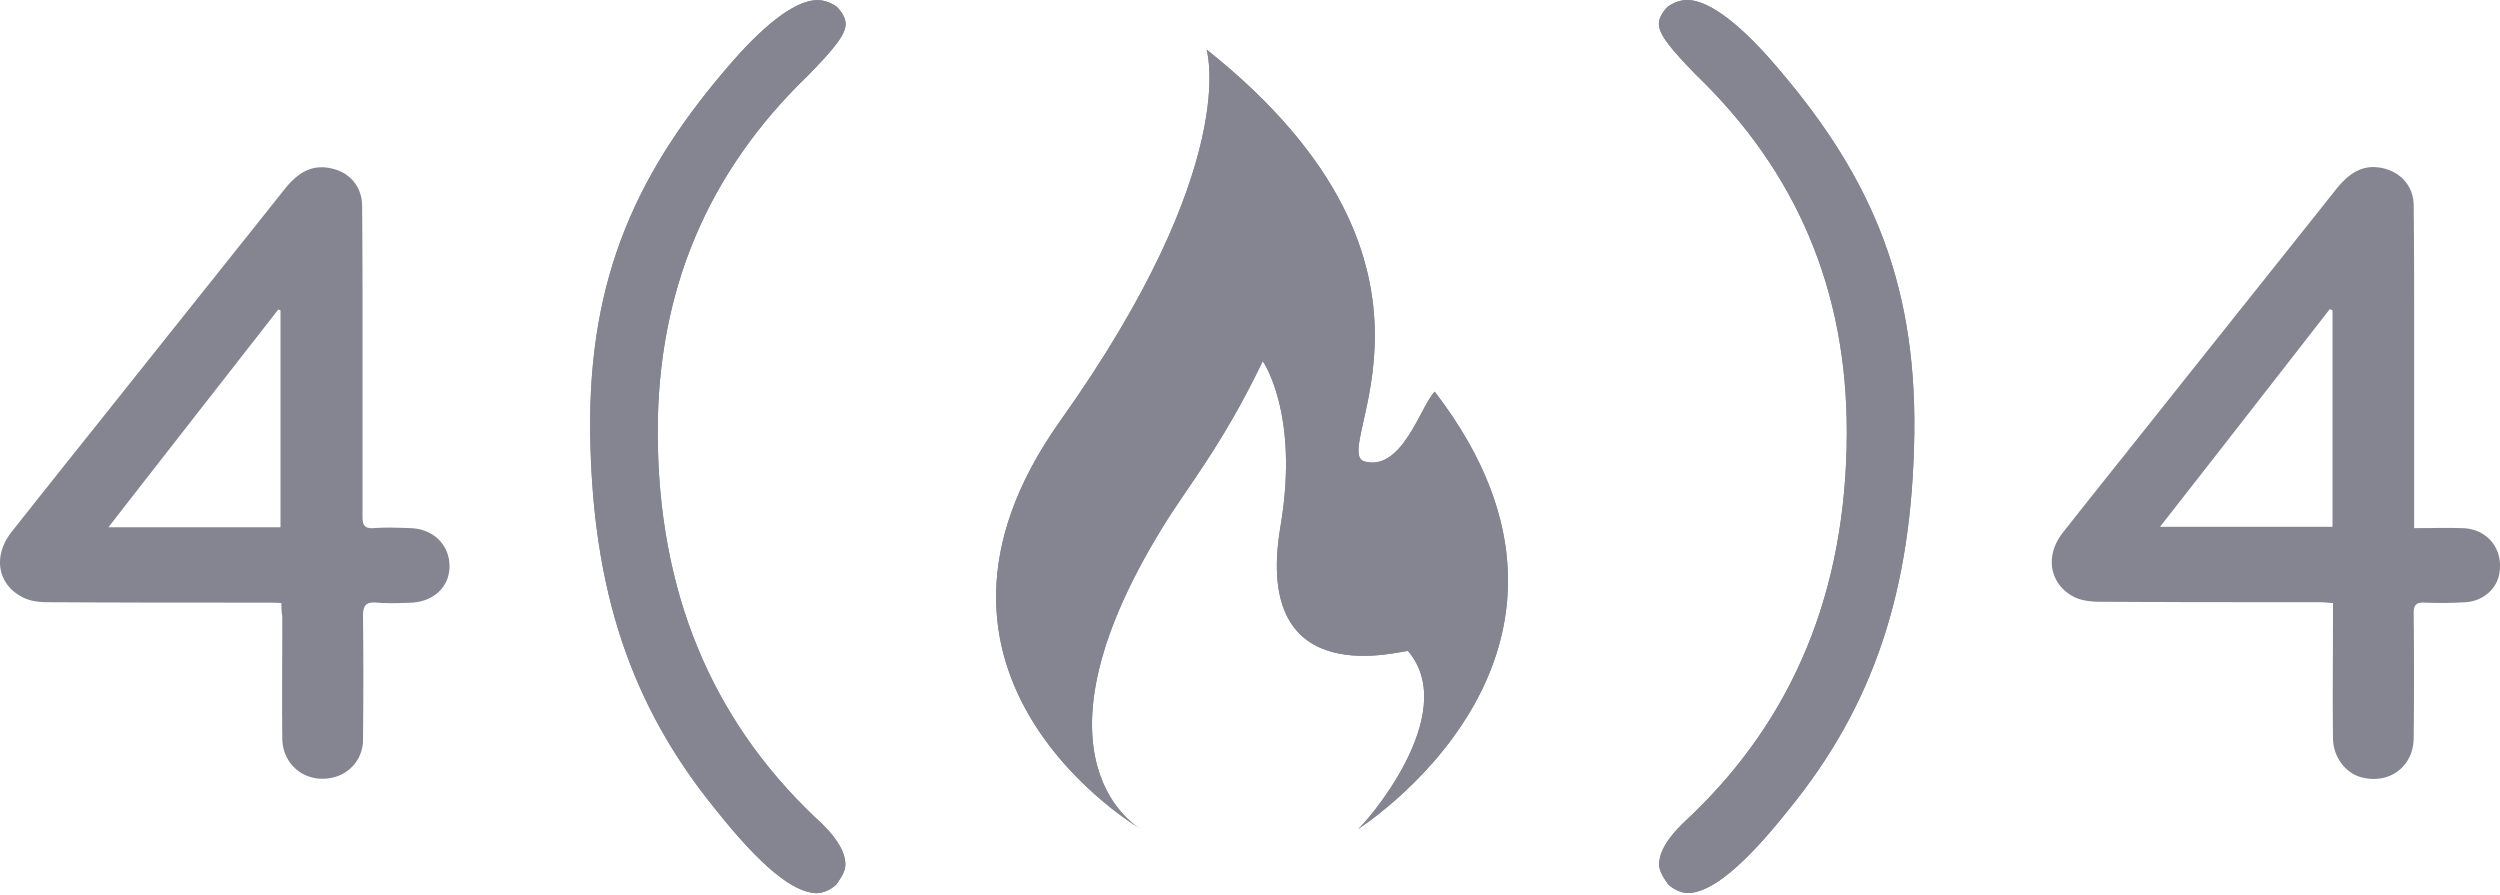 <svg xmlns="http://www.w3.org/2000/svg" xmlns:xlink="http://www.w3.org/1999/xlink" width="592" height="212" preserveAspectRatio="xMidYMid meet" version="1.1" viewBox="0 0 592 212"><defs><path id="beshhowX9" d="M76.72 39.62L77.07 39.65L77.42 39.69L77.77 39.74L78.14 39.81L78.5 39.89L78.83 39.97L79.15 40.05L79.47 40.14L79.78 40.25L80.08 40.36L80.38 40.48L80.67 40.61L80.95 40.75L81.23 40.89L81.5 41.05L81.76 41.21L82.01 41.38L82.26 41.56L82.5 41.75L82.73 41.94L82.96 42.14L83.18 42.35L83.39 42.56L83.59 42.79L83.78 43.01L83.96 43.25L84.14 43.49L84.31 43.74L84.47 44L84.62 44.26L84.76 44.52L84.89 44.8L85.02 45.08L85.13 45.36L85.24 45.65L85.33 45.94L85.42 46.24L85.5 46.55L85.56 46.86L85.62 47.18L85.67 47.49L85.7 47.82L85.73 48.15L85.74 48.48L85.75 48.82L85.76 49.64L85.76 50.47L85.77 51.3L85.78 52.13L85.78 52.96L85.79 53.79L85.79 54.61L85.8 55.44L85.8 56.27L85.81 57.1L85.81 57.93L85.82 58.76L85.82 59.59L85.82 60.42L85.83 61.26L85.83 62.09L85.83 62.92L85.84 63.75L85.84 64.58L85.84 65.41L85.84 66.24L85.84 67.07L85.85 67.9L85.85 68.73L85.85 69.56L85.85 70.4L85.85 71.23L85.85 72.06L85.85 72.89L85.85 73.72L85.85 74.55L85.85 75.38L85.85 76.21L85.85 77.03L85.85 77.86L85.85 78.69L85.85 79.52L85.85 80.35L85.85 81.18L85.85 82L85.85 122.44L85.85 122.58L85.86 122.73L85.86 122.86L85.87 123L85.88 123.13L85.89 123.25L85.91 123.37L85.93 123.49L85.95 123.6L85.97 123.7L85.99 123.81L86.02 123.9L86.06 124L86.09 124.09L86.13 124.17L86.17 124.25L86.22 124.33L86.27 124.4L86.32 124.47L86.38 124.54L86.44 124.6L86.51 124.66L86.57 124.71L86.65 124.76L86.73 124.8L86.81 124.85L86.89 124.88L86.99 124.92L87.08 124.95L87.18 124.98L87.29 125L87.4 125.02L87.52 125.04L87.64 125.05L87.76 125.06L87.9 125.07L88.03 125.07L88.18 125.07L88.32 125.07L88.48 125.06L88.69 125.05L88.9 125.03L89.12 125.02L89.33 125.01L89.54 125L89.76 124.99L89.97 124.98L90.18 124.97L90.39 124.96L90.61 124.96L90.82 124.95L91.03 124.95L91.25 124.95L91.46 124.94L91.67 124.94L91.89 124.94L92.1 124.94L92.32 124.94L92.53 124.94L92.75 124.94L92.96 124.95L93.18 124.95L93.39 124.95L93.61 124.96L93.82 124.96L94.04 124.97L94.25 124.97L94.47 124.98L94.69 124.98L94.9 124.99L95.12 124.99L95.34 125L95.56 125.01L95.77 125.02L95.99 125.02L96.21 125.03L96.43 125.04L96.65 125.05L96.87 125.05L97.09 125.06L97.49 125.08L97.88 125.1L98.27 125.15L98.65 125.2L99.03 125.26L99.39 125.34L99.76 125.43L100.11 125.54L100.46 125.65L100.8 125.78L101.13 125.91L101.45 126.06L101.77 126.22L102.08 126.39L102.37 126.57L102.66 126.76L102.95 126.96L103.22 127.17L103.48 127.39L103.73 127.62L103.98 127.86L104.21 128.11L104.43 128.37L104.65 128.63L104.85 128.91L105.04 129.19L105.22 129.48L105.39 129.78L105.54 130.08L105.69 130.39L105.82 130.71L105.94 131.04L106.05 131.37L106.14 131.72L106.23 132.06L106.3 132.41L106.35 132.77L106.39 133.14L106.42 133.51L106.44 133.88L106.44 134.25L106.43 134.61L106.4 134.97L106.36 135.32L106.3 135.67L106.24 136.01L106.16 136.34L106.06 136.67L105.96 136.99L105.84 137.3L105.71 137.61L105.57 137.91L105.41 138.2L105.25 138.48L105.07 138.76L104.88 139.03L104.68 139.29L104.47 139.55L104.25 139.79L104.02 140.03L103.78 140.26L103.53 140.47L103.27 140.68L103 140.89L102.72 141.08L102.43 141.26L102.13 141.43L101.82 141.59L101.51 141.75L101.18 141.89L100.85 142.02L100.51 142.14L100.16 142.25L99.8 142.35L99.44 142.44L99.07 142.52L98.69 142.58L98.3 142.63L97.91 142.68L97.51 142.71L97.31 142.71L97.1 142.72L96.9 142.73L96.69 142.74L96.48 142.74L96.28 142.75L96.07 142.76L95.86 142.77L95.65 142.77L95.45 142.78L95.24 142.79L95.03 142.79L94.82 142.8L94.61 142.8L94.41 142.81L94.2 142.81L93.99 142.82L93.78 142.82L93.57 142.82L93.36 142.82L93.15 142.83L92.95 142.83L92.74 142.83L92.53 142.83L92.32 142.83L92.11 142.82L91.9 142.82L91.69 142.82L91.49 142.81L91.28 142.81L91.07 142.8L90.86 142.8L90.66 142.79L90.45 142.78L90.24 142.77L90.04 142.76L89.83 142.75L89.62 142.73L89.42 142.72L89.21 142.71L89.04 142.69L88.86 142.68L88.7 142.67L88.54 142.67L88.38 142.67L88.23 142.68L88.09 142.69L87.95 142.7L87.81 142.72L87.69 142.74L87.56 142.77L87.45 142.8L87.33 142.83L87.23 142.87L87.12 142.92L87.03 142.97L86.93 143.02L86.84 143.08L86.76 143.15L86.68 143.22L86.61 143.29L86.54 143.37L86.47 143.46L86.41 143.55L86.35 143.65L86.3 143.75L86.25 143.86L86.21 143.98L86.16 144.1L86.13 144.23L86.09 144.36L86.07 144.5L86.04 144.65L86.02 144.8L86 144.96L85.98 145.12L85.97 145.3L85.97 145.48L85.96 145.66L85.96 145.86L85.97 146.59L85.97 147.32L85.98 148.05L85.99 148.79L85.99 149.52L86 150.25L86 150.98L86.01 151.72L86.01 152.45L86.02 153.18L86.02 153.91L86.03 154.65L86.03 155.38L86.03 156.11L86.03 156.84L86.03 157.58L86.04 158.31L86.04 159.04L86.04 159.77L86.04 160.51L86.04 161.24L86.04 161.97L86.04 162.7L86.03 163.44L86.03 164.17L86.03 164.9L86.03 165.63L86.03 166.37L86.02 167.1L86.02 167.83L86.01 168.56L86.01 169.3L86 170.03L86 170.76L85.99 171.49L85.99 172.23L85.98 172.96L85.97 173.69L85.97 174.42L85.96 175.16L85.95 175.49L85.94 175.83L85.91 176.16L85.87 176.48L85.82 176.81L85.75 177.13L85.68 177.44L85.6 177.75L85.5 178.06L85.4 178.36L85.29 178.65L85.16 178.94L85.03 179.23L84.89 179.5L84.73 179.78L84.57 180.05L84.4 180.31L84.23 180.56L84.04 180.81L83.85 181.05L83.64 181.29L83.43 181.51L83.21 181.73L82.99 181.95L82.75 182.15L82.51 182.35L82.27 182.54L82.01 182.72L81.75 182.89L81.48 183.06L81.21 183.21L80.93 183.36L80.65 183.5L80.36 183.63L80.06 183.75L79.76 183.85L79.45 183.95L79.14 184.04L78.82 184.12L78.5 184.19L78.05 184.27L77.59 184.34L77.14 184.38L76.7 184.41L76.26 184.41L75.82 184.4L75.39 184.37L74.96 184.32L74.54 184.25L74.13 184.16L73.72 184.06L73.32 183.94L72.93 183.8L72.54 183.65L72.16 183.48L71.8 183.3L71.44 183.09L71.09 182.88L70.76 182.65L70.43 182.4L70.11 182.14L69.81 181.87L69.52 181.59L69.24 181.29L68.97 180.97L68.72 180.65L68.48 180.31L68.26 179.96L68.05 179.6L67.85 179.23L67.68 178.84L67.51 178.45L67.37 178.04L67.24 177.63L67.13 177.21L67.03 176.77L66.96 176.33L66.9 175.88L66.86 175.42L66.84 174.95L66.84 174.22L66.83 173.5L66.82 172.77L66.82 172.05L66.81 171.32L66.81 170.6L66.81 169.87L66.8 169.15L66.8 168.42L66.8 167.7L66.8 166.97L66.8 166.25L66.8 165.52L66.8 164.8L66.8 164.07L66.8 163.35L66.8 162.62L66.8 161.89L66.8 161.17L66.81 160.44L66.81 159.71L66.81 158.99L66.81 158.26L66.81 157.53L66.82 156.81L66.82 156.08L66.82 155.35L66.83 154.62L66.83 153.89L66.83 153.16L66.83 152.43L66.83 151.7L66.84 150.97L66.84 150.24L66.84 149.51L66.84 148.78L66.84 148.05L66.84 147.32L66.84 146.59L66.84 145.86L66.83 145.79L66.82 145.71L66.8 145.64L66.79 145.57L66.78 145.5L66.76 145.43L66.75 145.36L66.74 145.29L66.73 145.22L66.72 145.14L66.71 145.07L66.71 145L66.7 144.93L66.69 144.85L66.69 144.78L66.68 144.71L66.67 144.64L66.67 144.56L66.67 144.49L66.66 144.41L66.66 144.34L66.65 144.26L66.65 144.19L66.65 144.11L66.65 144.03L66.64 143.96L66.64 143.88L66.64 143.8L66.64 143.72L66.64 143.64L66.64 143.56L66.64 143.48L66.64 143.4L66.64 143.32L66.64 143.23L66.64 143.15L66.64 143.07L66.63 142.98L66.63 142.9L66.63 142.81L66.53 142.8L66.43 142.8L66.33 142.79L66.23 142.78L66.13 142.78L66.03 142.77L65.94 142.76L65.84 142.76L65.74 142.75L65.65 142.75L65.55 142.75L65.46 142.74L65.37 142.74L65.27 142.73L65.18 142.73L65.09 142.73L65 142.73L64.91 142.72L64.82 142.72L64.73 142.72L64.64 142.72L64.56 142.72L64.47 142.71L64.38 142.71L64.3 142.71L64.21 142.71L64.13 142.71L64.04 142.71L63.96 142.71L63.87 142.71L63.79 142.71L63.71 142.71L63.63 142.71L63.54 142.71L63.46 142.71L63.38 142.71L63.3 142.71L63.22 142.71L63.06 142.71L61.77 142.71L60.48 142.71L59.19 142.71L57.9 142.71L56.61 142.71L55.31 142.71L54.02 142.71L52.73 142.7L51.44 142.7L50.15 142.7L48.85 142.7L47.56 142.7L46.27 142.7L44.98 142.7L43.69 142.7L42.4 142.7L41.1 142.7L39.81 142.7L38.52 142.69L37.23 142.69L35.94 142.69L34.65 142.69L33.35 142.69L32.06 142.68L30.77 142.68L29.48 142.68L28.19 142.67L26.89 142.67L25.6 142.67L24.31 142.66L23.02 142.66L21.73 142.65L20.44 142.65L19.14 142.64L17.85 142.64L16.56 142.63L15.27 142.62L13.98 142.62L12.69 142.61L11.39 142.6L11.24 142.6L11.09 142.6L10.94 142.6L10.79 142.59L10.64 142.59L10.48 142.58L10.33 142.58L10.18 142.57L10.02 142.56L9.87 142.55L9.71 142.54L9.56 142.53L9.4 142.52L9.25 142.5L9.09 142.48L8.94 142.47L8.78 142.45L8.63 142.43L8.48 142.4L8.32 142.38L8.17 142.35L8.02 142.32L7.86 142.29L7.71 142.26L7.56 142.23L7.41 142.19L7.26 142.15L7.11 142.11L6.96 142.07L6.82 142.02L6.67 141.98L6.52 141.93L6.38 141.88L6.24 141.82L6.1 141.77L5.96 141.71L5.82 141.65L5.68 141.58L5.54 141.51L5.41 141.45L4.96 141.21L4.53 140.96L4.12 140.7L3.73 140.42L3.36 140.14L3.01 139.84L2.68 139.53L2.36 139.2L2.07 138.87L1.79 138.53L1.54 138.18L1.3 137.82L1.08 137.45L0.89 137.07L0.71 136.68L0.55 136.29L0.41 135.89L0.29 135.49L0.2 135.08L0.12 134.66L0.06 134.24L0.02 133.81L0 133.38L0 132.95L0.02 132.51L0.06 132.07L0.12 131.63L0.21 131.18L0.31 130.74L0.43 130.3L0.57 129.85L0.74 129.4L0.92 128.96L1.12 128.52L1.35 128.07L1.59 127.63L1.86 127.2L2.15 126.76L2.45 126.33L2.78 125.9L3.29 125.26L3.81 124.61L4.32 123.96L4.83 123.32L5.34 122.67L5.85 122.03L6.37 121.38L6.88 120.74L7.39 120.09L7.9 119.45L8.41 118.8L8.93 118.15L9.44 117.51L9.95 116.86L10.46 116.22L10.97 115.57L11.49 114.93L12 114.29L12.51 113.64L13.02 113L13.53 112.35L14.05 111.71L14.56 111.07L15.07 110.42L15.58 109.78L16.09 109.14L16.61 108.5L17.12 107.85L17.63 107.21L18.14 106.57L18.65 105.93L19.17 105.29L19.68 104.65L20.19 104.01L20.7 103.37L21.21 102.73L21.73 102.09L22.24 101.45L22.75 100.81L23.26 100.17L24.36 98.79L25.47 97.4L26.57 96.01L27.67 94.63L28.77 93.25L29.88 91.86L30.98 90.48L32.08 89.09L33.19 87.71L34.29 86.33L35.39 84.94L36.49 83.56L37.6 82.18L38.7 80.79L39.8 79.41L40.9 78.03L42.01 76.65L43.11 75.26L44.21 73.88L46.42 71.12L47.52 69.73L48.62 68.35L49.73 66.97L50.83 65.59L51.93 64.2L53.03 62.82L54.14 61.44L55.24 60.06L56.34 58.67L57.45 57.29L58.55 55.91L59.65 54.52L60.75 53.14L61.86 51.75L62.96 50.37L64.06 48.98L65.16 47.6L66.27 46.21L67.37 44.83L67.58 44.56L67.8 44.3L68.02 44.04L68.24 43.79L68.46 43.54L68.69 43.3L68.91 43.06L69.14 42.83L69.38 42.61L69.61 42.39L69.85 42.17L70.09 41.97L70.34 41.77L70.59 41.58L70.84 41.39L71.09 41.21L71.35 41.04L71.61 40.88L71.88 40.73L72.15 40.59L72.42 40.45L72.7 40.32L72.98 40.21L73.27 40.1L73.56 40L73.85 39.92L74.15 39.84L74.46 39.77L74.77 39.72L75.08 39.67L75.4 39.64L75.72 39.62L76.05 39.61L76.38 39.61L76.72 39.62ZM63.32 76.6L62.03 78.25L60.74 79.91L59.45 81.56L58.15 83.22L56.86 84.87L55.57 86.53L54.28 88.18L52.99 89.84L51.69 91.49L50.4 93.15L49.1 94.81L47.81 96.46L46.51 98.12L45.22 99.78L43.92 101.44L42.63 103.1L41.33 104.77L40.03 106.43L38.73 108.09L37.43 109.76L36.13 111.43L34.82 113.1L33.52 114.77L32.22 116.45L30.91 118.12L29.6 119.8L28.3 121.48L26.99 123.17L25.68 124.85L66.42 124.85L66.42 73.5L66.4 73.49L66.39 73.48L66.37 73.47L66.35 73.46L66.33 73.45L66.31 73.45L66.3 73.44L66.28 73.43L66.26 73.43L66.25 73.42L66.23 73.42L66.22 73.41L66.2 73.4L66.17 73.39L66.14 73.38L66.12 73.38L66.11 73.37L66.09 73.37L66.08 73.36L66.06 73.36L66.05 73.35L66.03 73.34L66.01 73.34L65.99 73.33L65.98 73.32L65.96 73.31L65.94 73.31L65.92 73.3L65.9 73.29L64.61 74.94L63.32 76.6Z"/><path id="a1p7EfWTqL" d="M562.71 39.59L563.06 39.62L563.42 39.67L563.78 39.73L564.15 39.8L564.52 39.89L564.84 39.97L565.14 40.06L565.45 40.16L565.74 40.27L566.03 40.39L566.32 40.51L566.6 40.65L566.87 40.79L567.14 40.94L567.4 41.09L567.65 41.25L567.9 41.42L568.14 41.6L568.37 41.79L568.6 41.98L568.82 42.18L569.03 42.38L569.23 42.6L569.43 42.82L569.62 43.04L569.8 43.27L569.97 43.51L570.14 43.75L570.29 44L570.44 44.26L570.58 44.52L570.71 44.79L570.84 45.06L570.95 45.34L571.05 45.62L571.15 45.91L571.23 46.2L571.31 46.5L571.37 46.8L571.43 47.11L571.48 47.42L571.51 47.74L571.54 48.06L571.56 48.38L571.56 48.71L571.57 49.43L571.58 50.15L571.58 50.86L571.59 51.58L571.6 52.3L571.6 53.02L571.61 53.74L571.61 54.46L571.62 55.18L571.62 55.9L571.63 56.62L571.63 57.34L571.63 58.06L571.64 58.78L571.64 59.5L571.64 60.22L571.65 60.94L571.65 61.66L571.65 62.38L571.65 63.1L571.65 63.82L571.66 64.54L571.66 65.26L571.66 65.98L571.66 66.7L571.66 67.42L571.66 68.14L571.66 68.86L571.66 69.58L571.66 70.3L571.66 71.02L571.67 71.74L571.67 72.46L571.67 73.18L571.67 73.9L571.67 74.62L571.67 75.34L571.67 76.05L571.67 76.77L571.67 77.49L571.67 125.06L571.96 125.06L572.26 125.06L572.56 125.06L572.85 125.06L573.15 125.06L573.44 125.06L573.73 125.05L574.03 125.05L574.32 125.05L574.61 125.05L574.89 125.04L575.18 125.04L575.47 125.04L575.75 125.04L576.04 125.03L576.32 125.03L576.61 125.03L576.89 125.03L577.17 125.02L577.46 125.02L577.74 125.02L578.02 125.02L578.3 125.02L578.58 125.02L578.86 125.02L579.14 125.02L579.41 125.02L579.69 125.02L579.97 125.02L580.25 125.02L580.52 125.02L580.8 125.02L581.08 125.02L581.35 125.03L581.63 125.03L581.91 125.04L582.18 125.04L582.46 125.05L582.73 125.05L583.01 125.06L583.45 125.08L583.89 125.11L584.32 125.16L584.74 125.23L585.15 125.32L585.55 125.42L585.94 125.53L586.33 125.66L586.7 125.81L587.06 125.97L587.41 126.14L587.75 126.33L588.08 126.54L588.4 126.75L588.71 126.98L589 127.22L589.28 127.47L589.56 127.74L589.81 128.02L590.06 128.3L590.29 128.6L590.51 128.91L590.71 129.23L590.9 129.56L591.08 129.9L591.24 130.25L591.39 130.6L591.52 130.97L591.64 131.34L591.74 131.72L591.82 132.11L591.89 132.51L591.94 132.91L591.98 133.32L592 133.73L592 134.15L591.98 134.58L591.95 135.01L591.9 135.44L591.83 135.88L591.78 136.15L591.72 136.41L591.65 136.67L591.57 136.93L591.48 137.18L591.38 137.43L591.28 137.68L591.16 137.92L591.04 138.16L590.91 138.39L590.77 138.62L590.63 138.85L590.47 139.07L590.31 139.28L590.14 139.49L589.97 139.7L589.78 139.9L589.59 140.09L589.4 140.28L589.19 140.46L588.98 140.64L588.77 140.81L588.54 140.97L588.31 141.13L588.08 141.28L587.84 141.42L587.59 141.56L587.34 141.68L587.09 141.81L586.82 141.92L586.56 142.03L586.29 142.12L586.01 142.21L585.73 142.29L585.44 142.37L585.15 142.43L584.86 142.49L584.56 142.53L584.26 142.57L583.95 142.6L583.71 142.62L583.46 142.63L583.22 142.64L582.97 142.66L582.73 142.67L582.48 142.68L582.24 142.69L581.99 142.7L581.74 142.71L581.5 142.72L581.25 142.73L581 142.74L580.75 142.74L580.51 142.75L580.26 142.75L580.01 142.76L579.76 142.76L579.51 142.77L579.27 142.77L579.02 142.77L578.77 142.77L578.52 142.77L578.27 142.77L578.03 142.77L577.78 142.77L577.53 142.77L577.28 142.77L577.03 142.77L576.79 142.77L576.54 142.76L576.29 142.76L576.05 142.76L575.8 142.75L575.55 142.75L575.31 142.74L575.06 142.73L574.82 142.73L574.57 142.72L574.33 142.71L574.08 142.71L573.93 142.7L573.79 142.7L573.66 142.7L573.53 142.7L573.4 142.71L573.28 142.72L573.16 142.73L573.05 142.75L572.95 142.77L572.85 142.79L572.75 142.82L572.66 142.85L572.57 142.88L572.49 142.92L572.41 142.96L572.33 143L572.26 143.05L572.19 143.1L572.13 143.16L572.07 143.22L572.02 143.28L571.97 143.35L571.92 143.42L571.87 143.49L571.83 143.57L571.79 143.65L571.76 143.74L571.73 143.83L571.7 143.92L571.67 144.02L571.65 144.12L571.63 144.23L571.61 144.34L571.6 144.45L571.59 144.57L571.58 144.69L571.57 144.82L571.57 144.95L571.56 145.09L571.56 145.23L571.57 145.97L571.58 146.71L571.58 147.45L571.59 148.19L571.6 148.93L571.6 149.67L571.61 150.41L571.61 151.15L571.62 151.89L571.62 152.63L571.62 153.37L571.63 154.11L571.63 154.85L571.63 155.59L571.63 156.33L571.64 157.07L571.64 157.81L571.64 158.55L571.64 159.29L571.64 160.03L571.64 160.77L571.64 161.52L571.64 162.26L571.64 163L571.63 163.74L571.63 164.48L571.63 165.22L571.63 165.96L571.62 166.7L571.62 167.44L571.62 168.18L571.61 168.92L571.61 169.66L571.6 170.4L571.6 171.14L571.59 171.88L571.58 172.62L571.58 173.36L571.57 174.1L571.56 174.84L571.54 175.34L571.5 175.83L571.45 176.31L571.37 176.78L571.27 177.24L571.15 177.69L571.02 178.12L570.87 178.55L570.7 178.96L570.51 179.36L570.31 179.75L570.09 180.12L569.86 180.48L569.61 180.83L569.34 181.16L569.07 181.48L568.77 181.79L568.47 182.08L568.15 182.35L567.82 182.61L567.48 182.86L567.12 183.09L566.76 183.3L566.38 183.49L566 183.67L565.6 183.83L565.19 183.97L564.78 184.1L564.36 184.21L563.93 184.29L563.49 184.36L563.04 184.41L562.59 184.44L562.13 184.45L561.67 184.45L561.2 184.42L560.72 184.36L560.24 184.29L559.76 184.2L559.27 184.08L558.98 184.01L558.7 183.92L558.42 183.82L558.14 183.71L557.86 183.59L557.6 183.46L557.33 183.32L557.07 183.17L556.82 183.01L556.57 182.85L556.32 182.67L556.09 182.48L555.85 182.29L555.63 182.08L555.41 181.87L555.19 181.66L554.98 181.43L554.78 181.2L554.59 180.96L554.4 180.71L554.22 180.46L554.05 180.2L553.89 179.93L553.73 179.66L553.58 179.38L553.44 179.1L553.31 178.81L553.19 178.52L553.07 178.23L552.97 177.93L552.87 177.62L552.78 177.31L552.71 177L552.64 176.68L552.58 176.37L552.53 176.05L552.5 175.72L552.47 175.4L552.45 175.07L552.45 174.74L552.44 174.02L552.43 173.3L552.43 172.59L552.42 171.87L552.42 171.15L552.41 170.43L552.41 169.71L552.41 168.99L552.4 168.27L552.4 167.55L552.4 166.83L552.4 166.11L552.4 165.39L552.4 164.67L552.4 163.95L552.4 163.23L552.4 162.51L552.4 161.79L552.41 161.07L552.41 160.35L552.41 159.63L552.41 158.91L552.41 158.19L552.42 157.47L552.42 156.75L552.42 156.03L552.42 155.31L552.43 154.59L552.43 153.87L552.43 153.15L552.43 152.43L552.44 151.71L552.44 150.99L552.44 150.27L552.44 149.55L552.44 148.83L552.45 148.11L552.45 147.4L552.45 146.68L552.45 145.96L552.45 142.81L552.35 142.8L552.24 142.8L552.15 142.79L552.05 142.78L551.95 142.77L551.85 142.76L551.76 142.76L551.57 142.74L551.48 142.73L551.39 142.73L551.29 142.72L551.21 142.71L551.12 142.7L551.03 142.7L550.94 142.69L550.85 142.68L550.77 142.68L550.68 142.67L550.6 142.67L550.51 142.66L550.43 142.65L550.34 142.65L550.26 142.64L550.18 142.64L550.1 142.63L550.02 142.63L549.94 142.63L549.85 142.62L549.77 142.62L549.69 142.62L549.61 142.61L549.53 142.61L549.46 142.61L549.38 142.61L549.3 142.6L549.22 142.6L549.14 142.6L549.06 142.6L548.98 142.6L547.69 142.6L546.4 142.6L545.11 142.6L543.81 142.6L542.52 142.6L541.23 142.6L539.94 142.6L538.65 142.6L537.36 142.6L536.06 142.6L534.77 142.6L533.48 142.6L532.19 142.6L530.9 142.6L529.61 142.6L528.31 142.59L527.02 142.59L525.73 142.59L524.44 142.59L523.15 142.59L521.85 142.59L520.56 142.58L519.27 142.58L517.98 142.58L516.69 142.58L515.4 142.57L514.1 142.57L512.81 142.56L511.52 142.56L510.23 142.56L508.94 142.55L507.65 142.55L506.35 142.54L505.06 142.54L503.77 142.53L502.48 142.52L501.19 142.52L499.89 142.51L498.6 142.5L497.31 142.5L497.16 142.5L497.01 142.49L496.86 142.49L496.71 142.49L496.55 142.49L496.4 142.48L496.25 142.47L496.09 142.47L495.94 142.46L495.78 142.45L495.63 142.44L495.48 142.43L495.32 142.41L495.17 142.4L495.01 142.38L494.86 142.37L494.7 142.35L494.55 142.33L494.39 142.31L494.24 142.29L494.09 142.26L493.93 142.24L493.78 142.21L493.63 142.18L493.48 142.15L493.33 142.11L493.18 142.08L493.03 142.04L492.88 142L492.73 141.96L492.59 141.92L492.44 141.88L492.3 141.83L492.15 141.78L492.01 141.73L491.87 141.68L491.73 141.62L491.6 141.57L491.46 141.51L491.32 141.45L490.88 141.22L490.46 140.98L490.06 140.72L489.67 140.45L489.3 140.17L488.95 139.88L488.62 139.57L488.31 139.26L488.01 138.93L487.74 138.59L487.48 138.24L487.24 137.89L487.02 137.52L486.82 137.15L486.63 136.77L486.47 136.38L486.33 135.99L486.2 135.58L486.09 135.18L486.01 134.76L485.94 134.35L485.89 133.92L485.87 133.5L485.86 133.07L485.87 132.63L485.9 132.2L485.95 131.76L486.03 131.32L486.12 130.88L486.23 130.44L486.36 130L486.52 129.56L486.69 129.12L486.88 128.68L487.1 128.25L487.34 127.81L487.59 127.38L487.87 126.96L488.17 126.53L488.49 126.11L489.01 125.45L489.53 124.79L490.05 124.13L490.57 123.47L491.09 122.81L491.61 122.16L492.13 121.5L492.65 120.84L493.17 120.19L493.69 119.53L494.21 118.88L494.73 118.22L495.25 117.57L495.77 116.91L496.29 116.26L496.81 115.61L497.33 114.95L497.85 114.3L498.37 113.65L498.89 113L499.41 112.35L499.93 111.69L500.45 111.04L500.97 110.39L501.49 109.74L502.01 109.09L502.53 108.44L503.05 107.79L503.57 107.14L504.08 106.48L504.6 105.83L505.12 105.18L505.64 104.53L506.16 103.88L506.68 103.23L507.2 102.57L507.72 101.92L508.24 101.27L508.76 100.62L509.28 99.96L510.38 98.58L511.47 97.21L512.57 95.83L513.67 94.45L514.76 93.07L515.86 91.69L516.96 90.31L518.05 88.93L519.15 87.56L520.25 86.18L521.35 84.8L522.44 83.42L523.54 82.04L524.64 80.66L525.74 79.29L526.84 77.91L527.94 76.53L529.04 75.15L530.13 73.77L532.33 71.02L533.43 69.64L534.53 68.26L535.63 66.88L536.73 65.5L537.82 64.12L538.92 62.75L540.02 61.37L541.12 59.99L542.22 58.61L543.32 57.23L544.41 55.85L545.51 54.47L546.61 53.1L547.7 51.72L548.8 50.34L549.9 48.96L550.99 47.58L552.09 46.2L553.18 44.83L553.4 44.55L553.63 44.28L553.85 44.02L554.08 43.76L554.31 43.51L554.54 43.26L554.77 43.02L555.01 42.78L555.25 42.55L555.49 42.33L555.73 42.11L555.98 41.9L556.23 41.7L556.48 41.5L556.73 41.32L556.99 41.14L557.26 40.97L557.52 40.8L557.79 40.65L558.07 40.51L558.34 40.37L558.63 40.25L558.91 40.13L559.2 40.02L559.5 39.93L559.8 39.84L560.1 39.77L560.41 39.71L560.72 39.65L561.04 39.61L561.36 39.58L561.69 39.57L562.03 39.56L562.37 39.57L562.71 39.59ZM549.13 76.49L547.84 78.15L546.55 79.8L545.26 81.46L543.98 83.11L542.69 84.77L541.4 86.42L540.11 88.08L538.82 89.73L537.53 91.39L536.24 93.04L534.95 94.7L533.66 96.36L532.37 98.02L531.07 99.68L529.78 101.34L528.48 103L527.19 104.66L525.89 106.32L524.59 107.99L523.29 109.66L521.98 111.33L520.68 113L519.37 114.67L518.06 116.34L516.75 118.02L515.44 119.7L514.13 121.38L512.81 123.06L511.49 124.75L552.34 124.75L552.34 73.5L551.71 73.18L550.42 74.84L549.13 76.49Z"/><path id="b13NcSCAue" d="M200.25 5.68C200.25 8.31 197.17 11.88 191.46 17.74C167.65 40.66 155.67 68.74 155.75 102.59C155.84 140.05 168.44 170.14 192.92 193.45C198.07 198.05 200.18 201.67 200.19 204.77C200.19 206.29 199.14 207.87 198.09 209.39C197.11 210.44 195 211.5 193.48 211.5C187.82 211.51 179.89 204.82 169.54 191.79C149.39 167.08 140.27 139.81 139.76 102.63C139.29 65.44 150.95 40.21 173.78 14.18C181.99 4.87 188.84 0.04 193.52 0.03C195.03 0.02 196.61 0.54 198.13 1.59C199.19 2.64 200.24 4.16 200.25 5.68Z"/><path id="a1SQEFJ1VK" d="M200.25 5.68C200.25 8.31 197.17 11.88 191.46 17.74C167.65 40.66 155.67 68.74 155.75 102.59C155.84 140.05 168.44 170.14 192.92 193.45C198.07 198.05 200.18 201.67 200.19 204.77C200.19 206.29 199.14 207.87 198.09 209.39C197.11 210.44 195 211.5 193.48 211.5C187.82 211.51 179.89 204.82 169.54 191.79C149.39 167.08 140.27 139.81 139.76 102.63C139.29 65.44 150.95 40.21 173.78 14.18C181.99 4.87 188.84 0.04 193.52 0.03C195.03 0.02 196.61 0.54 198.13 1.59C199.19 2.64 200.24 4.16 200.25 5.68Z"/><path id="aVNMaQrUV" d="M285.71 11.72C285.71 11.72 294.27 38.91 251.1 99.61C207.92 160.28 270.3 196.42 270.3 196.42C270.3 196.42 241.02 180.82 275.06 125.26C281.15 115.19 289.13 106.06 299.02 85.52C299.02 85.52 307.79 97.89 303.21 124.7C296.37 165.21 332.88 153.62 333.44 154.18C346.2 169.2 322.88 195.59 321.46 196.42C320.05 197.23 388.04 155.52 339.74 92.75C336.43 96.05 332.13 111.59 323.19 109.3C314.24 107.01 350.95 63.64 285.71 11.72Z"/><path id="i2wATntVt7" d="M285.71 11.72C285.71 11.72 294.27 38.91 251.1 99.61C207.92 160.28 270.3 196.42 270.3 196.42C270.3 196.42 241.02 180.82 275.06 125.26C281.15 115.19 289.13 106.06 299.02 85.52C299.02 85.52 307.79 97.89 303.21 124.7C296.37 165.21 332.88 153.62 333.44 154.18C346.2 169.2 322.88 195.59 321.46 196.42C320.05 197.23 388.04 155.52 339.74 92.75C336.43 96.05 332.13 111.59 323.19 109.3C314.24 107.01 350.95 63.64 285.71 11.72Z"/><path id="h2yE06hZnc" d="M392.82 5.65C392.82 8.28 395.9 11.85 401.61 17.71C425.42 40.63 437.4 68.71 437.32 102.57C437.23 140.03 424.63 170.11 400.15 193.42C395 198.03 392.89 201.64 392.88 204.74C392.88 206.26 393.93 207.84 394.98 209.36C395.96 210.41 398.07 211.47 399.59 211.47C405.25 211.49 413.18 204.79 423.53 191.76C443.68 167.06 452.8 139.78 453.31 102.6C453.78 65.41 442.12 40.19 419.29 14.15C411.08 4.84 404.23 0.01 399.55 0C398.04 0 396.46 0.52 394.94 1.57C393.88 2.62 392.83 4.13 392.82 5.65Z"/><path id="b5VyRbxtjz" d="M392.82 5.65C392.82 8.28 395.9 11.85 401.61 17.71C425.42 40.63 437.4 68.71 437.32 102.57C437.23 140.03 424.63 170.11 400.15 193.42C395 198.03 392.89 201.64 392.88 204.74C392.88 206.26 393.93 207.84 394.98 209.36C395.96 210.41 398.07 211.47 399.59 211.47C405.25 211.49 413.18 204.79 423.53 191.76C443.68 167.06 452.8 139.78 453.31 102.6C453.78 65.41 442.12 40.19 419.29 14.15C411.08 4.84 404.23 0.01 399.55 0C398.04 0 396.46 0.52 394.94 1.57C393.88 2.62 392.83 4.13 392.82 5.65Z"/></defs><g><g><g><use fill="#858591" fill-opacity="1" opacity="1" xlink:href="#beshhowX9"/><g><use fill-opacity="0" stroke="#000" stroke-opacity="0" stroke-width="1" opacity="1" xlink:href="#beshhowX9"/></g></g><g><use fill="#858591" fill-opacity="1" opacity="1" xlink:href="#a1p7EfWTqL"/><g><use fill-opacity="0" stroke="#000" stroke-opacity="0" stroke-width="1" opacity="1" xlink:href="#a1p7EfWTqL"/></g></g><g><g><use fill="#858591" fill-opacity="1" opacity="1" xlink:href="#b13NcSCAue"/><g><use fill-opacity="0" stroke="#000" stroke-opacity="0" stroke-width="1" opacity="1" xlink:href="#b13NcSCAue"/></g></g><g><use fill="#858591" fill-opacity="1" opacity="1" xlink:href="#a1SQEFJ1VK"/><g><use fill-opacity="0" stroke="#000" stroke-opacity="0" stroke-width="1" opacity="1" xlink:href="#a1SQEFJ1VK"/></g></g><g><use fill="#858591" fill-opacity="1" opacity="1" xlink:href="#aVNMaQrUV"/><g><use fill-opacity="0" stroke="#000" stroke-opacity="0" stroke-width="1" opacity="1" xlink:href="#aVNMaQrUV"/></g></g><g><use fill="#858591" fill-opacity="1" opacity="1" xlink:href="#i2wATntVt7"/><g><use fill-opacity="0" stroke="#000" stroke-opacity="0" stroke-width="1" opacity="1" xlink:href="#i2wATntVt7"/></g></g><g><use fill="#858591" fill-opacity="1" opacity="1" xlink:href="#h2yE06hZnc"/><g><use fill-opacity="0" stroke="#000" stroke-opacity="0" stroke-width="1" opacity="1" xlink:href="#h2yE06hZnc"/></g></g><g><use fill="#858591" fill-opacity="1" opacity="1" xlink:href="#b5VyRbxtjz"/><g><use fill-opacity="0" stroke="#000" stroke-opacity="0" stroke-width="1" opacity="1" xlink:href="#b5VyRbxtjz"/></g></g></g></g></g></svg>
